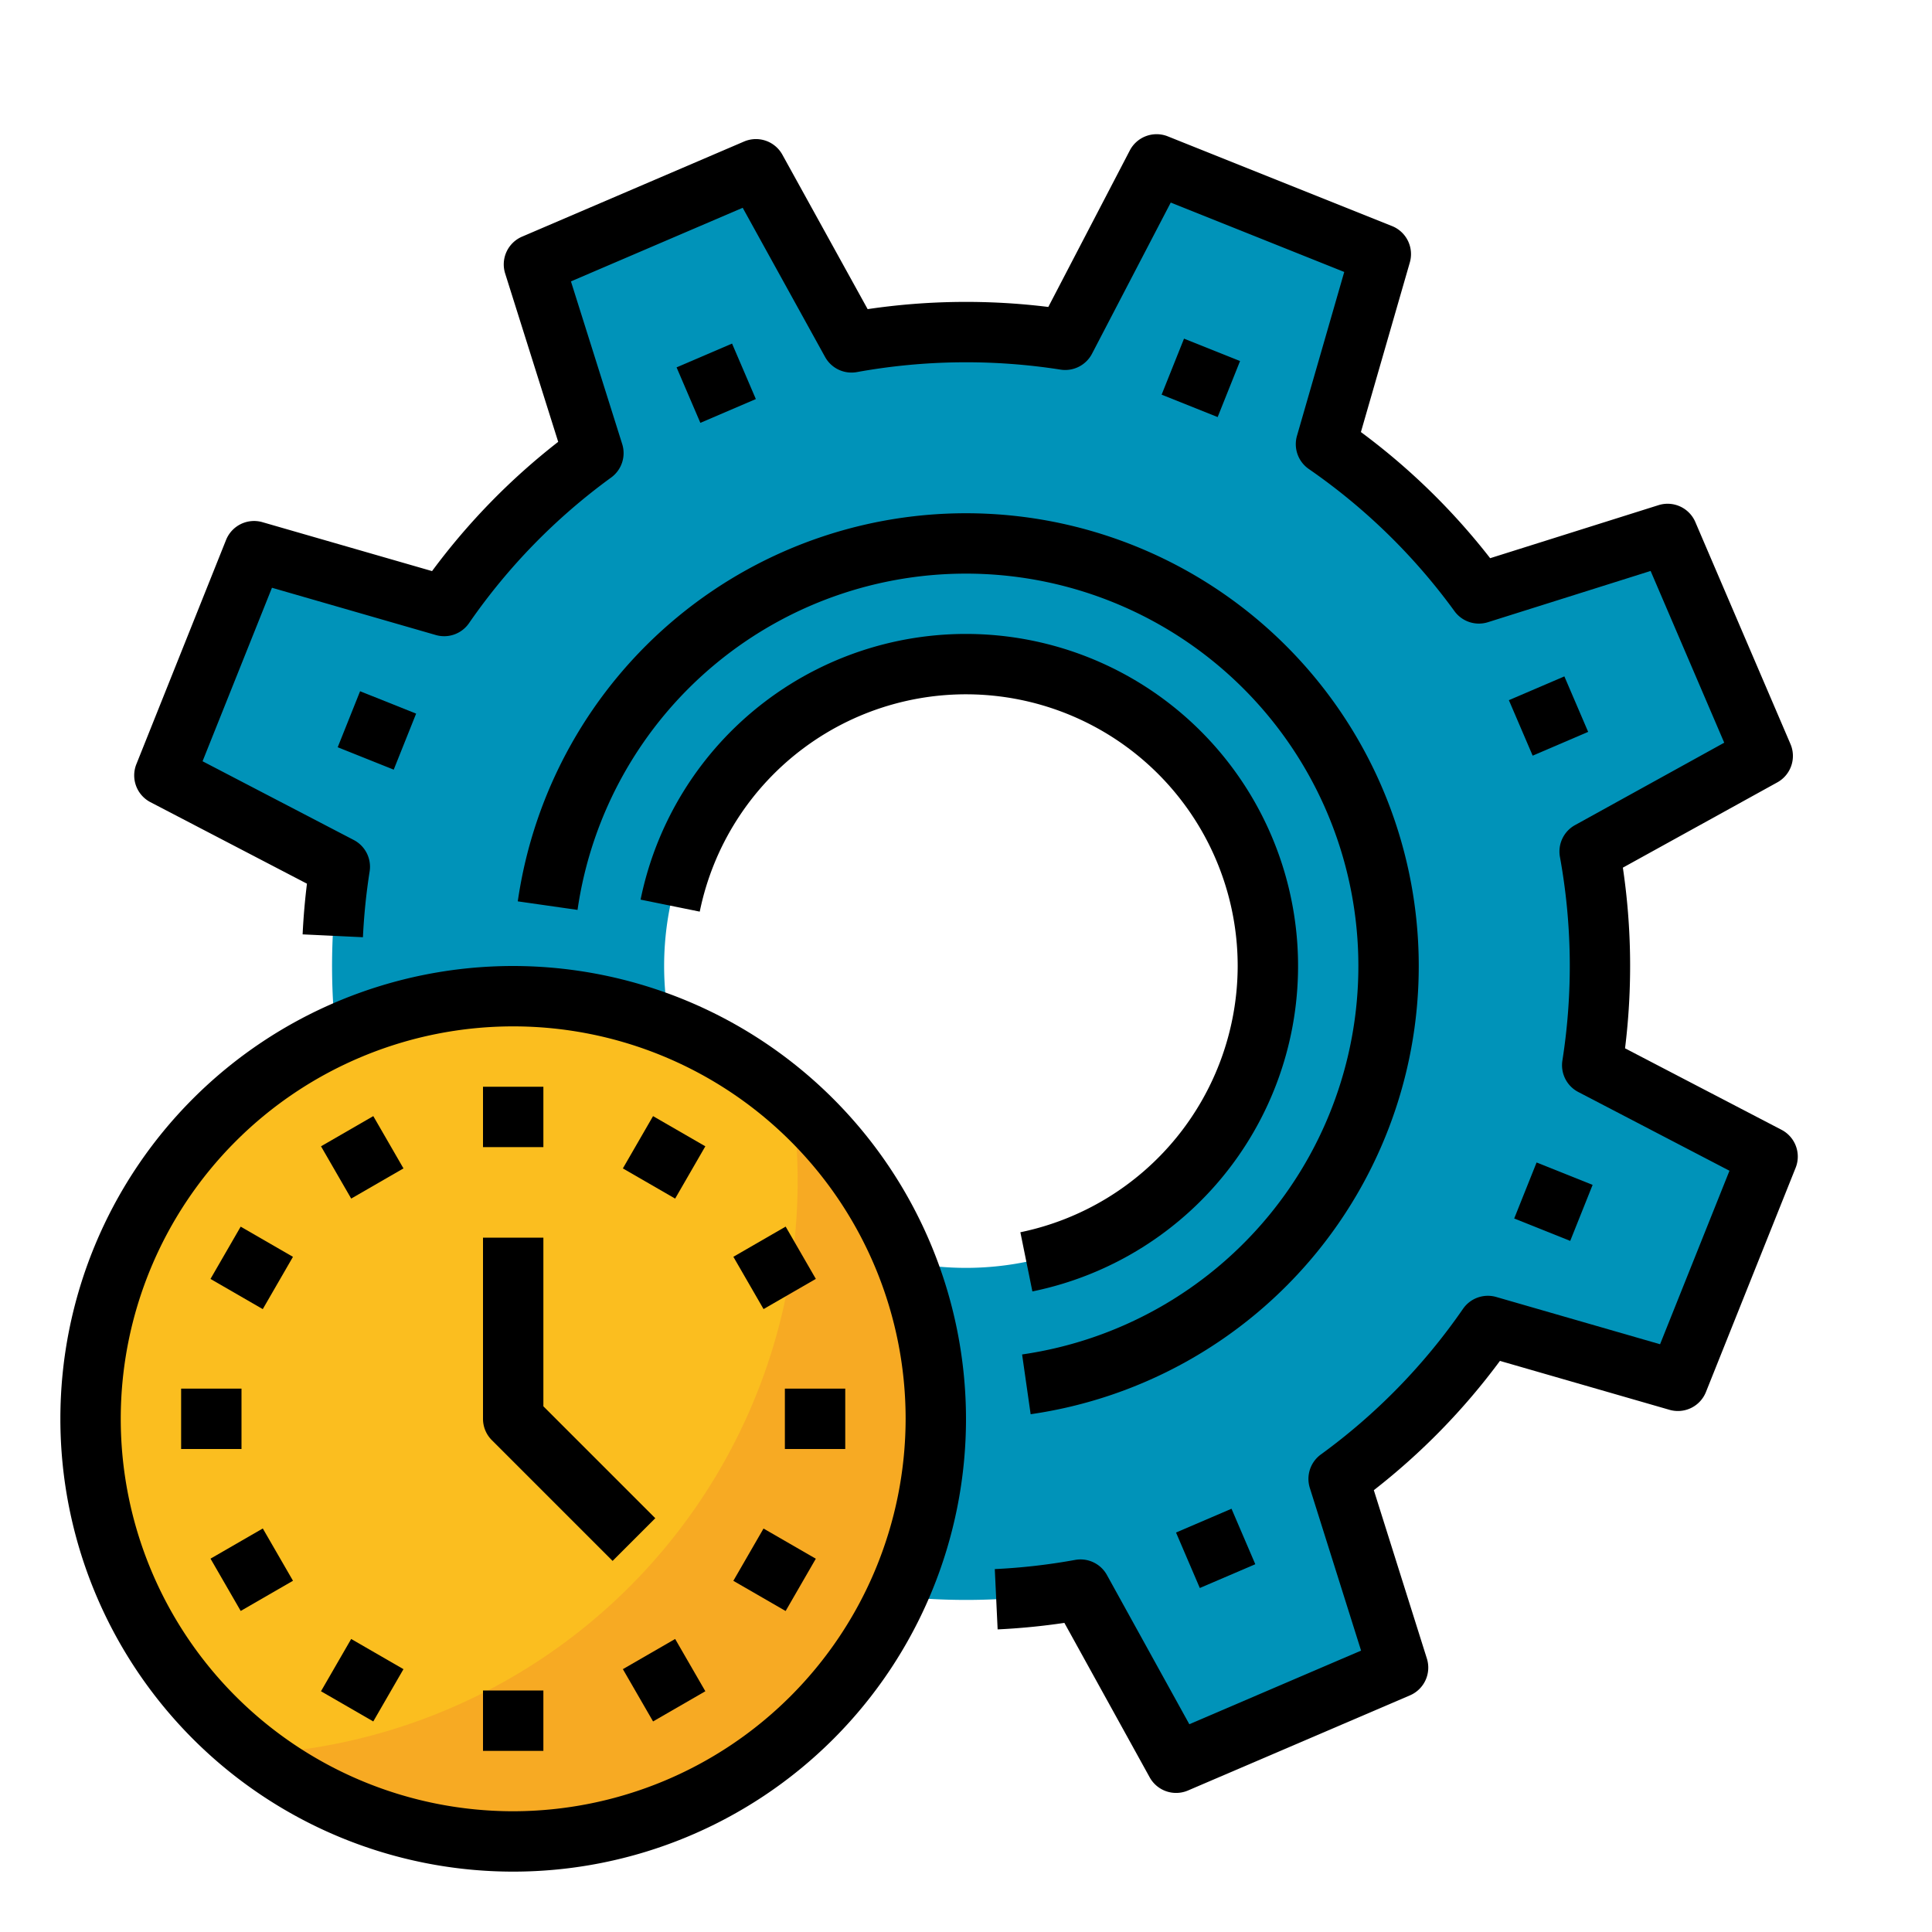 <svg height="512" viewBox="0 0 512 512" width="512" xmlns="http://www.w3.org/2000/svg"><g id="Filledotuline"><path d="m421.946 282.3a169.37 169.37 0 0 0 -.685-56.634l45.88-25.336-25.211-58.83-50.011 15.757a168.935 168.935 0 0 0 -40.519-39.547l14.532-50.377-59.423-23.769-24.209 46.49a169.37 169.37 0 0 0 -56.634.685l-25.336-45.88-58.83 25.211 15.757 50.011a168.935 168.935 0 0 0 -39.547 40.519l-50.377-14.532-23.769 59.423 46.49 24.209a169.37 169.37 0 0 0 .685 56.634l-17.867 9.866a35.36 35.36 0 0 0 -15.407 44.883 35.359 35.359 0 0 0 43.126 19.8l19.49-6.141a168.935 168.935 0 0 0 40.519 39.548l-5.663 19.63a35.361 35.361 0 0 0 20.842 42.631 35.359 35.359 0 0 0 44.493-16.5l9.431-18.108a169.37 169.37 0 0 0 56.634-.685l25.336 45.88 58.827-25.208-15.757-50.011a168.935 168.935 0 0 0 39.547-40.519l50.377 14.532 23.769-59.423zm-165.946 53.7a80 80 0 1 1 80-80 80 80 0 0 1 -80 80z" fill="#0093b9"/><path d="m248 376a112 112 0 1 1 -38.08-84.14 111.995 111.995 0 0 1 38.08 84.14z" fill="#fbbe1f"/><path d="m248 376a112 112 0 0 1 -180.21 88.83 152.148 152.148 0 0 0 142.13-172.97 111.7 111.7 0 0 1 38.08 84.14z" fill="#f7aa23"/><path d="m136 256a120 120 0 1 0 120 120 120.136 120.136 0 0 0 -120-120zm0 224a104 104 0 1 1 104-104 104.118 104.118 0 0 1 -104 104z"/><path d="m128 288h16v16h-16z"/><path d="m88 298.718h15.999v16h-15.999z" transform="matrix(.866 -.5 .5 .866 -140.497 89.092)"/><path d="m58.718 328h16v16h-16z" transform="matrix(.5 -.866 .866 .5 -257.626 225.78)"/><path d="m48 368h16v16h-16z"/><path d="m58.718 408h16v16h-16z" transform="matrix(.866 -.5 .5 .866 -199.061 89.092)"/><path d="m88 437.283h16v15.999h-16z" transform="matrix(.5 -.866 .866 .5 -337.622 305.767)"/><path d="m128 448h16v16h-16z"/><path d="m168 437.282h15.999v16h-15.999z" transform="matrix(.866 -.5 .5 .866 -199.061 147.656)"/><path d="m197.282 408h16v16h-16z" transform="matrix(.5 -.866 .866 .5 -257.626 385.78)"/><path d="m208 368h16v16h-16z"/><path d="m197.282 328h16v16h-16z" transform="matrix(.866 -.5 .5 .866 -140.497 147.656)"/><path d="m168 298.718h16v15.999h-16z" transform="matrix(.5 -.866 .866 .5 -177.625 305.769)"/><path d="m144 372.687v-44.687h-16v48a8 8 0 0 0 2.343 5.657l32 32 11.314-11.314z"/><path d="m328 256a72.189 72.189 0 0 1 -57.592 70.56l3.184 15.68a88.009 88.009 0 1 0 -103.831-103.831l15.679 3.182a72.009 72.009 0 0 1 142.56 14.409z"/><path d="m137.215 238.867 15.838 2.266a104 104 0 1 1 117.814 117.813l2.266 15.839a120 120 0 1 0 -135.918-135.918z"/><path d="m181.822 93.584h16v16h-16z" transform="matrix(.919 -.394 .394 .919 -24.668 82.99)"/><path d="m92.016 185.606h16v16h-16z" transform="matrix(.371 -.928 .928 .371 -116.888 214.563)"/><path d="m314.178 402.417h16v16h-16z" transform="matrix(.919 -.394 .394 .919 -135.623 160.1)"/><path d="m403.984 310.394h16v16h-16z" transform="matrix(.371 -.928 .928 .371 -36.647 582.658)"/><path d="m402.416 181.821h16.001v16h-16.001z" transform="matrix(.919 -.394 .394 .919 -41.59 177.012)"/><path d="m472.131 299.414-41.478-21.6a177.357 177.357 0 0 0 -.578-47.877l40.933-22.6a8 8 0 0 0 3.486-10.154l-25.211-58.833a8 8 0 0 0 -9.758-4.479l-44.618 14.057a176.264 176.264 0 0 0 -34.253-33.428l12.964-44.945a8 8 0 0 0 -4.716-9.645l-59.423-23.773a8 8 0 0 0 -10.066 3.732l-21.6 41.478a177.951 177.951 0 0 0 -47.877.578l-22.6-40.933a8 8 0 0 0 -10.154-3.486l-58.832 25.211a8 8 0 0 0 -4.479 9.758l14.058 44.617a176.25 176.25 0 0 0 -33.429 34.255l-44.948-12.965a8 8 0 0 0 -9.646 4.715l-23.769 59.423a8 8 0 0 0 3.732 10.066l41.478 21.6c-.553 4.462-.938 8.96-1.15 13.433l15.983.756a161.818 161.818 0 0 1 1.777-17.431 8 8 0 0 0 -4.208-8.338l-40.068-20.866 18.392-45.978 43.42 12.525a8 8 0 0 0 8.8-3.139 160.46 160.46 0 0 1 37.673-38.6 8 8 0 0 0 2.923-8.872l-13.582-43.105 45.516-19.507 21.836 39.542a8 8 0 0 0 8.439 4 162.108 162.108 0 0 1 53.956-.652 8.016 8.016 0 0 0 8.338-4.208l20.868-40.065 45.978 18.392-12.524 43.42a8 8 0 0 0 3.138 8.8 160.438 160.438 0 0 1 38.6 37.673 8 8 0 0 0 8.873 2.923l43.106-13.581 19.507 45.516-39.538 21.836a8 8 0 0 0 -4 8.438 161.405 161.405 0 0 1 .651 53.956 8 8 0 0 0 4.208 8.337l40.068 20.869-18.392 45.978-43.42-12.525a8 8 0 0 0 -8.8 3.139 160.46 160.46 0 0 1 -37.673 38.6 8 8 0 0 0 -2.923 8.872l13.581 43.106-45.516 19.507-21.836-39.542a7.992 7.992 0 0 0 -8.439-4 161.5 161.5 0 0 1 -21.279 2.43l.754 15.982a177.5 177.5 0 0 0 17.689-1.728l22.605 40.933a8 8 0 0 0 10.154 3.486l58.825-25.211a8 8 0 0 0 4.479-9.758l-14.058-44.617a176.25 176.25 0 0 0 33.422-34.259l44.944 12.965a8 8 0 0 0 9.646-4.715l23.769-59.423a8 8 0 0 0 -3.728-10.066z"/><path d="m310.394 92.016h16v16h-16z" transform="matrix(.371 -.928 .928 .371 107.294 358.501)"/></g></svg>